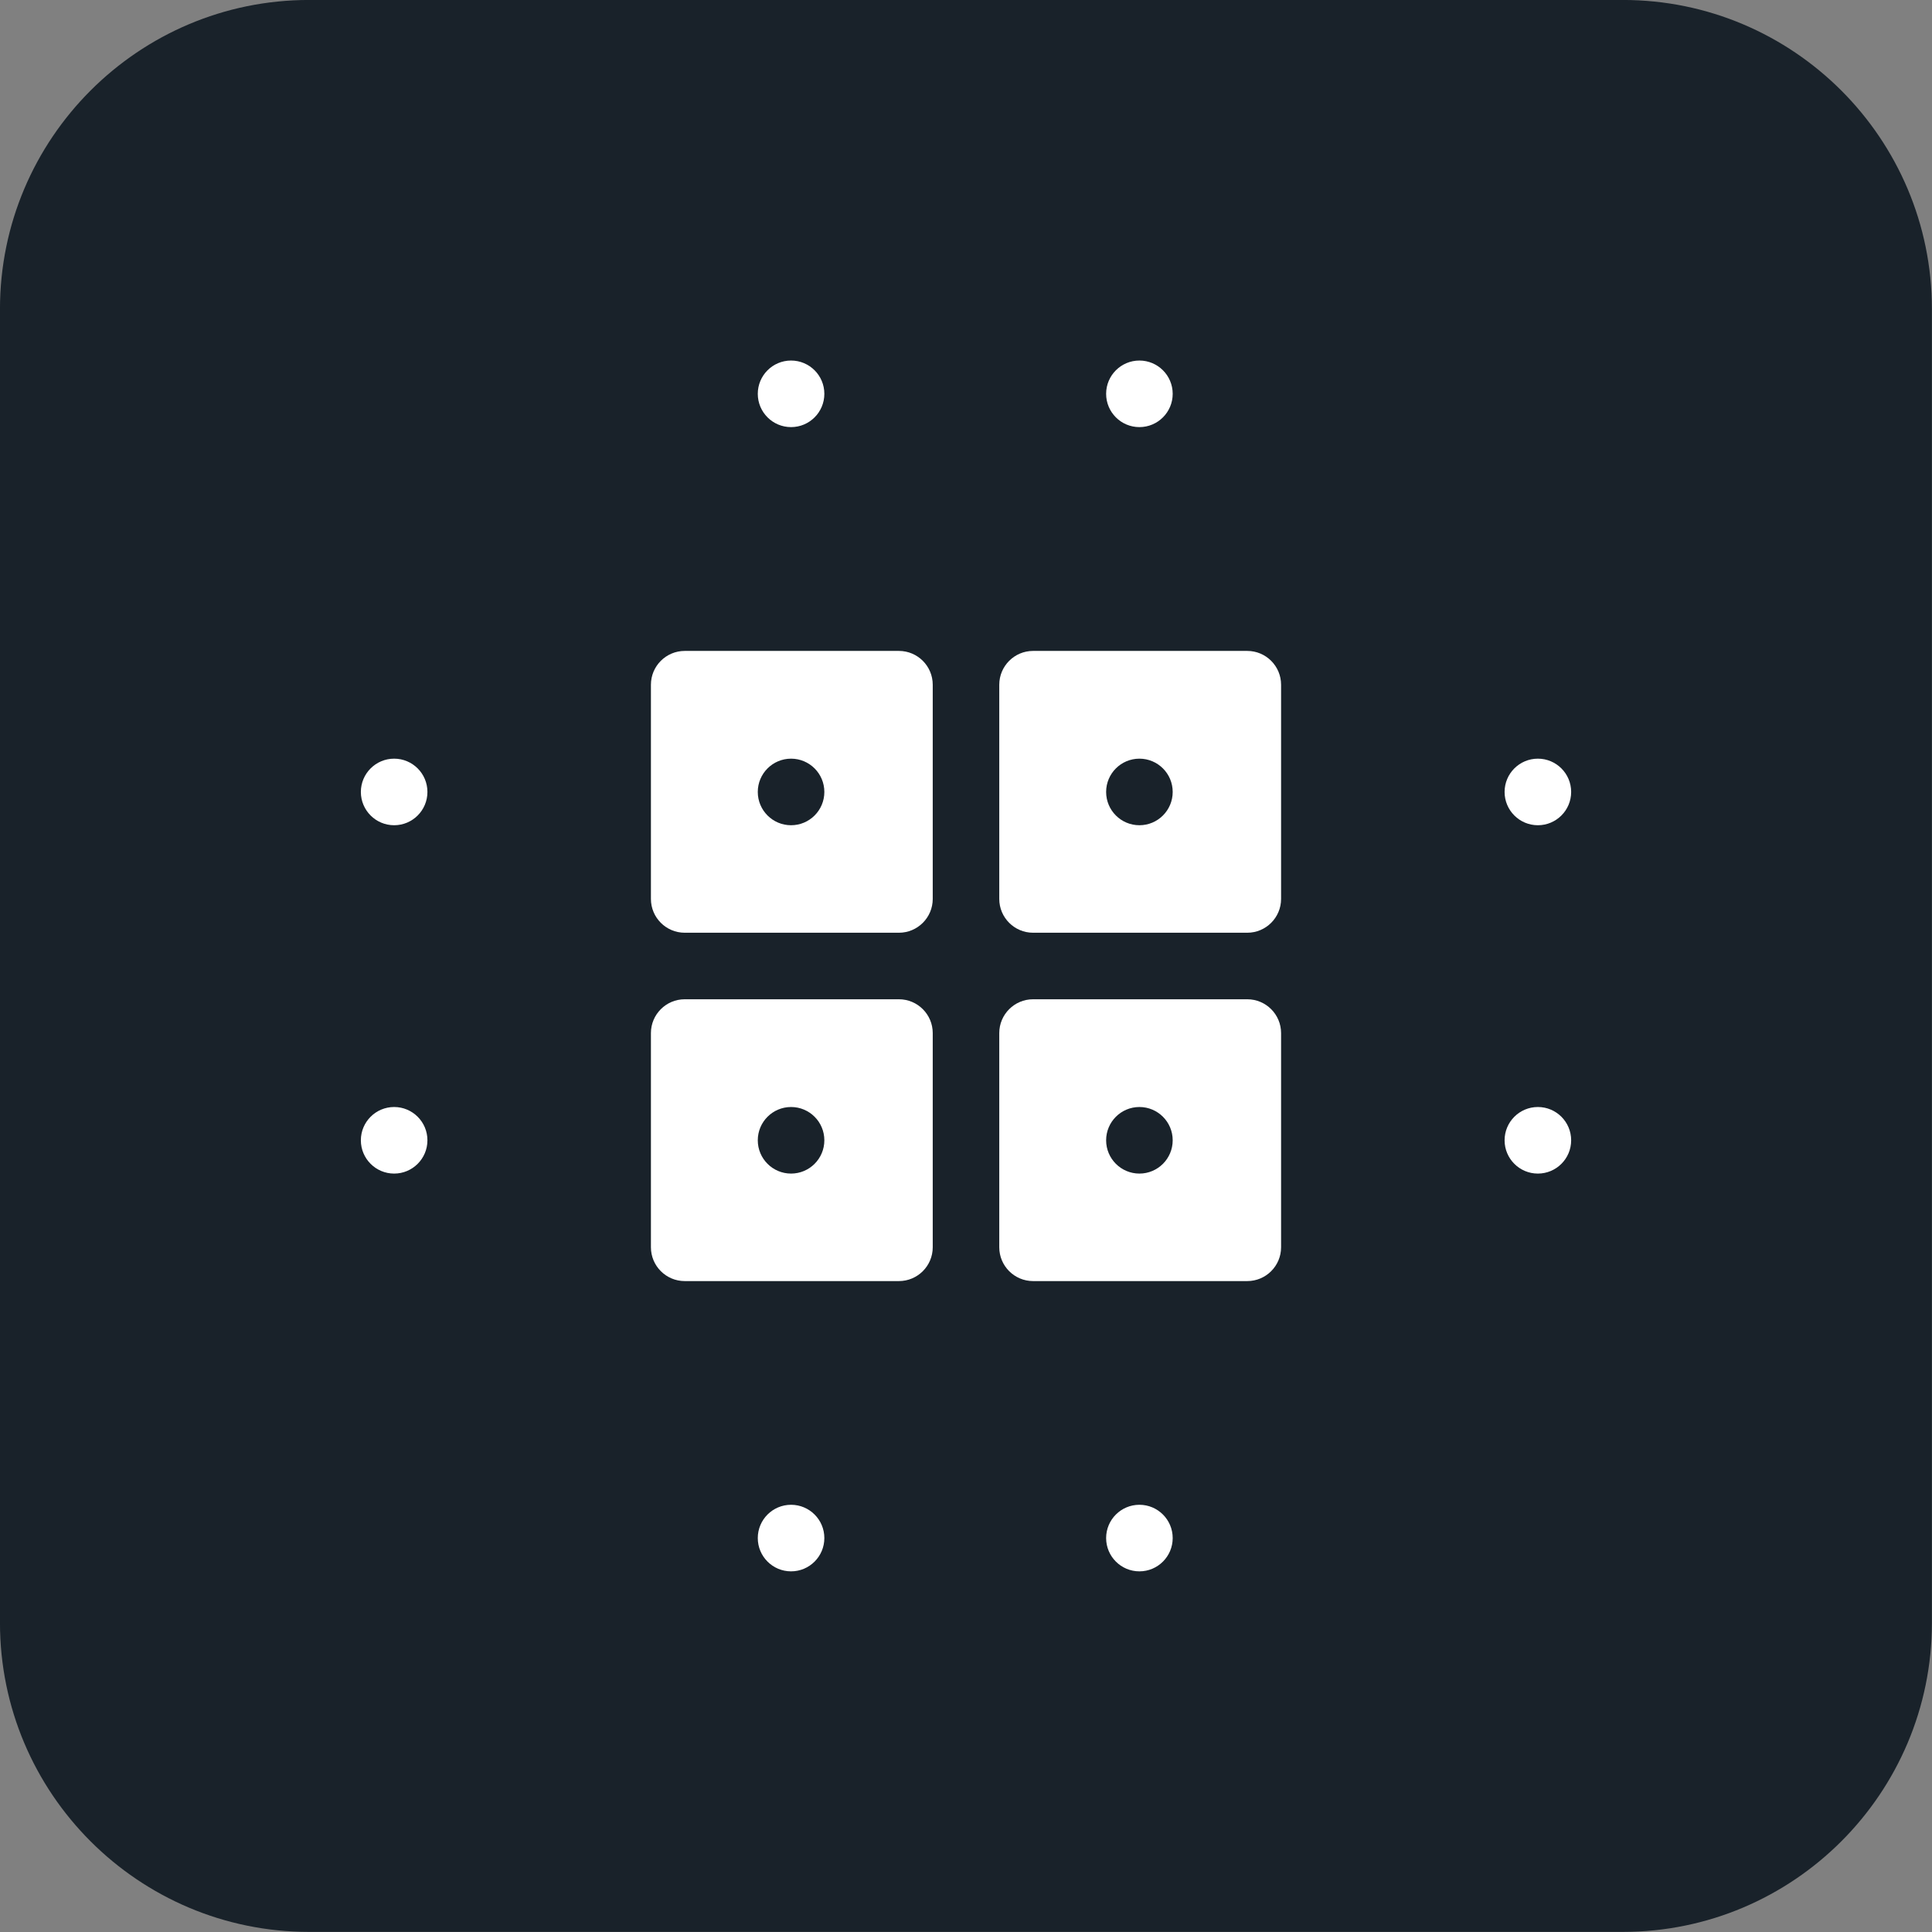 <?xml version="1.0" encoding="UTF-8" standalone="no"?>
<!DOCTYPE svg PUBLIC "-//W3C//DTD SVG 1.1//EN" "http://www.w3.org/Graphics/SVG/1.1/DTD/svg11.dtd">
<svg width="100%" height="100%" viewBox="0 0 512 512" version="1.1" xmlns="http://www.w3.org/2000/svg" xmlns:xlink="http://www.w3.org/1999/xlink" xml:space="preserve" xmlns:serif="http://www.serif.com/" style="fill-rule:evenodd;clip-rule:evenodd;stroke-linejoin:round;stroke-miterlimit:2;">
    <rect x="0" y="0" width="512" height="512" fill="#808080" stroke="none"/>
    <g transform="matrix(1.57,0,0,1.57,-163.498,-261.275)">
        <path d="M430.238,218.588C430.238,189.791 406.859,166.411 378.062,166.411L156.312,166.411C127.515,166.411 104.135,189.791 104.135,218.588L104.135,440.338C104.135,469.135 127.515,492.514 156.312,492.514L378.062,492.514C406.859,492.514 430.238,469.135 430.238,440.338L430.238,218.588Z" style="fill:rgb(25,34,42);"/>
    </g>
    <g transform="matrix(1,0,0,1,-46.157,-46.157)">
        <g transform="matrix(1,0,0,1,643.425,184.555)">
            <path d="M-350.083,43.065C-350.083,38.119 -354.099,34.103 -359.046,34.103L-415.805,34.103C-420.751,34.103 -424.767,38.119 -424.767,43.065L-424.767,99.825C-424.767,104.771 -420.751,108.787 -415.805,108.787L-359.046,108.787C-354.099,108.787 -350.083,104.771 -350.083,99.825L-350.083,43.065Z" style="fill:white;"/>
        </g>
        <g transform="matrix(1,0,0,1,735.74,184.555)">
            <path d="M-350.083,43.065C-350.083,38.119 -354.099,34.103 -359.046,34.103L-415.805,34.103C-420.751,34.103 -424.767,38.119 -424.767,43.065L-424.767,99.825C-424.767,104.771 -420.751,108.787 -415.805,108.787L-359.046,108.787C-354.099,108.787 -350.083,104.771 -350.083,99.825L-350.083,43.065Z" style="fill:white;"/>
        </g>
        <g transform="matrix(1,0,0,1,643.425,276.87)">
            <path d="M-350.083,43.065C-350.083,38.119 -354.099,34.103 -359.046,34.103L-415.805,34.103C-420.751,34.103 -424.767,38.119 -424.767,43.065L-424.767,99.825C-424.767,104.771 -420.751,108.787 -415.805,108.787L-359.046,108.787C-354.099,108.787 -350.083,104.771 -350.083,99.825L-350.083,43.065Z" style="fill:white;"/>
        </g>
        <g transform="matrix(1,0,0,1,735.74,276.87)">
            <path d="M-350.083,43.065C-350.083,38.119 -354.099,34.103 -359.046,34.103L-415.805,34.103C-420.751,34.103 -424.767,38.119 -424.767,43.065L-424.767,99.825C-424.767,104.771 -420.751,108.787 -415.805,108.787L-359.046,108.787C-354.099,108.787 -350.083,104.771 -350.083,99.825L-350.083,43.065Z" style="fill:white;"/>
        </g>
    </g>
    <g transform="matrix(0.767,0,0,0.767,669.939,151.917)">
        <circle cx="-479.77" cy="75.564" r="11.5" style="fill:rgb(25,34,42);"/>
    </g>
    <g transform="matrix(0.767,0,0,0.767,669.939,46.41)">
        <circle cx="-479.77" cy="75.564" r="11.5" style="fill:white;"/>
    </g>
    <g transform="matrix(0.767,0,0,0.767,775.536,151.917)">
        <circle cx="-479.77" cy="75.564" r="11.5" style="fill:white;"/>
    </g>
    <g transform="matrix(0.767,0,0,0.767,472.436,151.917)">
        <circle cx="-479.77" cy="75.564" r="11.5" style="fill:white;"/>
    </g>
    <g transform="matrix(0.767,0,0,0.767,577.624,151.917)">
        <circle cx="-479.77" cy="75.564" r="11.5" style="fill:rgb(25,34,42);"/>
    </g>
    <g transform="matrix(0.767,0,0,0.767,577.624,46.41)">
        <circle cx="-479.77" cy="75.564" r="11.5" style="fill:white;"/>
    </g>
    <g transform="matrix(0.767,0,0,0.767,577.624,244.232)">
        <circle cx="-479.77" cy="75.564" r="11.5" style="fill:rgb(25,34,42);"/>
    </g>
    <g transform="matrix(0.767,0,0,0.767,577.624,349.645)">
        <circle cx="-479.77" cy="75.564" r="11.5" style="fill:white;"/>
    </g>
    <g transform="matrix(0.767,0,0,0.767,669.939,244.232)">
        <circle cx="-479.77" cy="75.564" r="11.5" style="fill:rgb(25,34,42);"/>
    </g>
    <g transform="matrix(0.767,0,0,0.767,669.939,349.645)">
        <circle cx="-479.77" cy="75.564" r="11.5" style="fill:white;"/>
    </g>
    <g transform="matrix(0.767,0,0,0.767,775.536,244.232)">
        <circle cx="-479.77" cy="75.564" r="11.5" style="fill:white;"/>
    </g>
    <g transform="matrix(0.767,0,0,0.767,472.436,244.232)">
        <circle cx="-479.77" cy="75.564" r="11.5" style="fill:white;"/>
    </g>
</svg>
